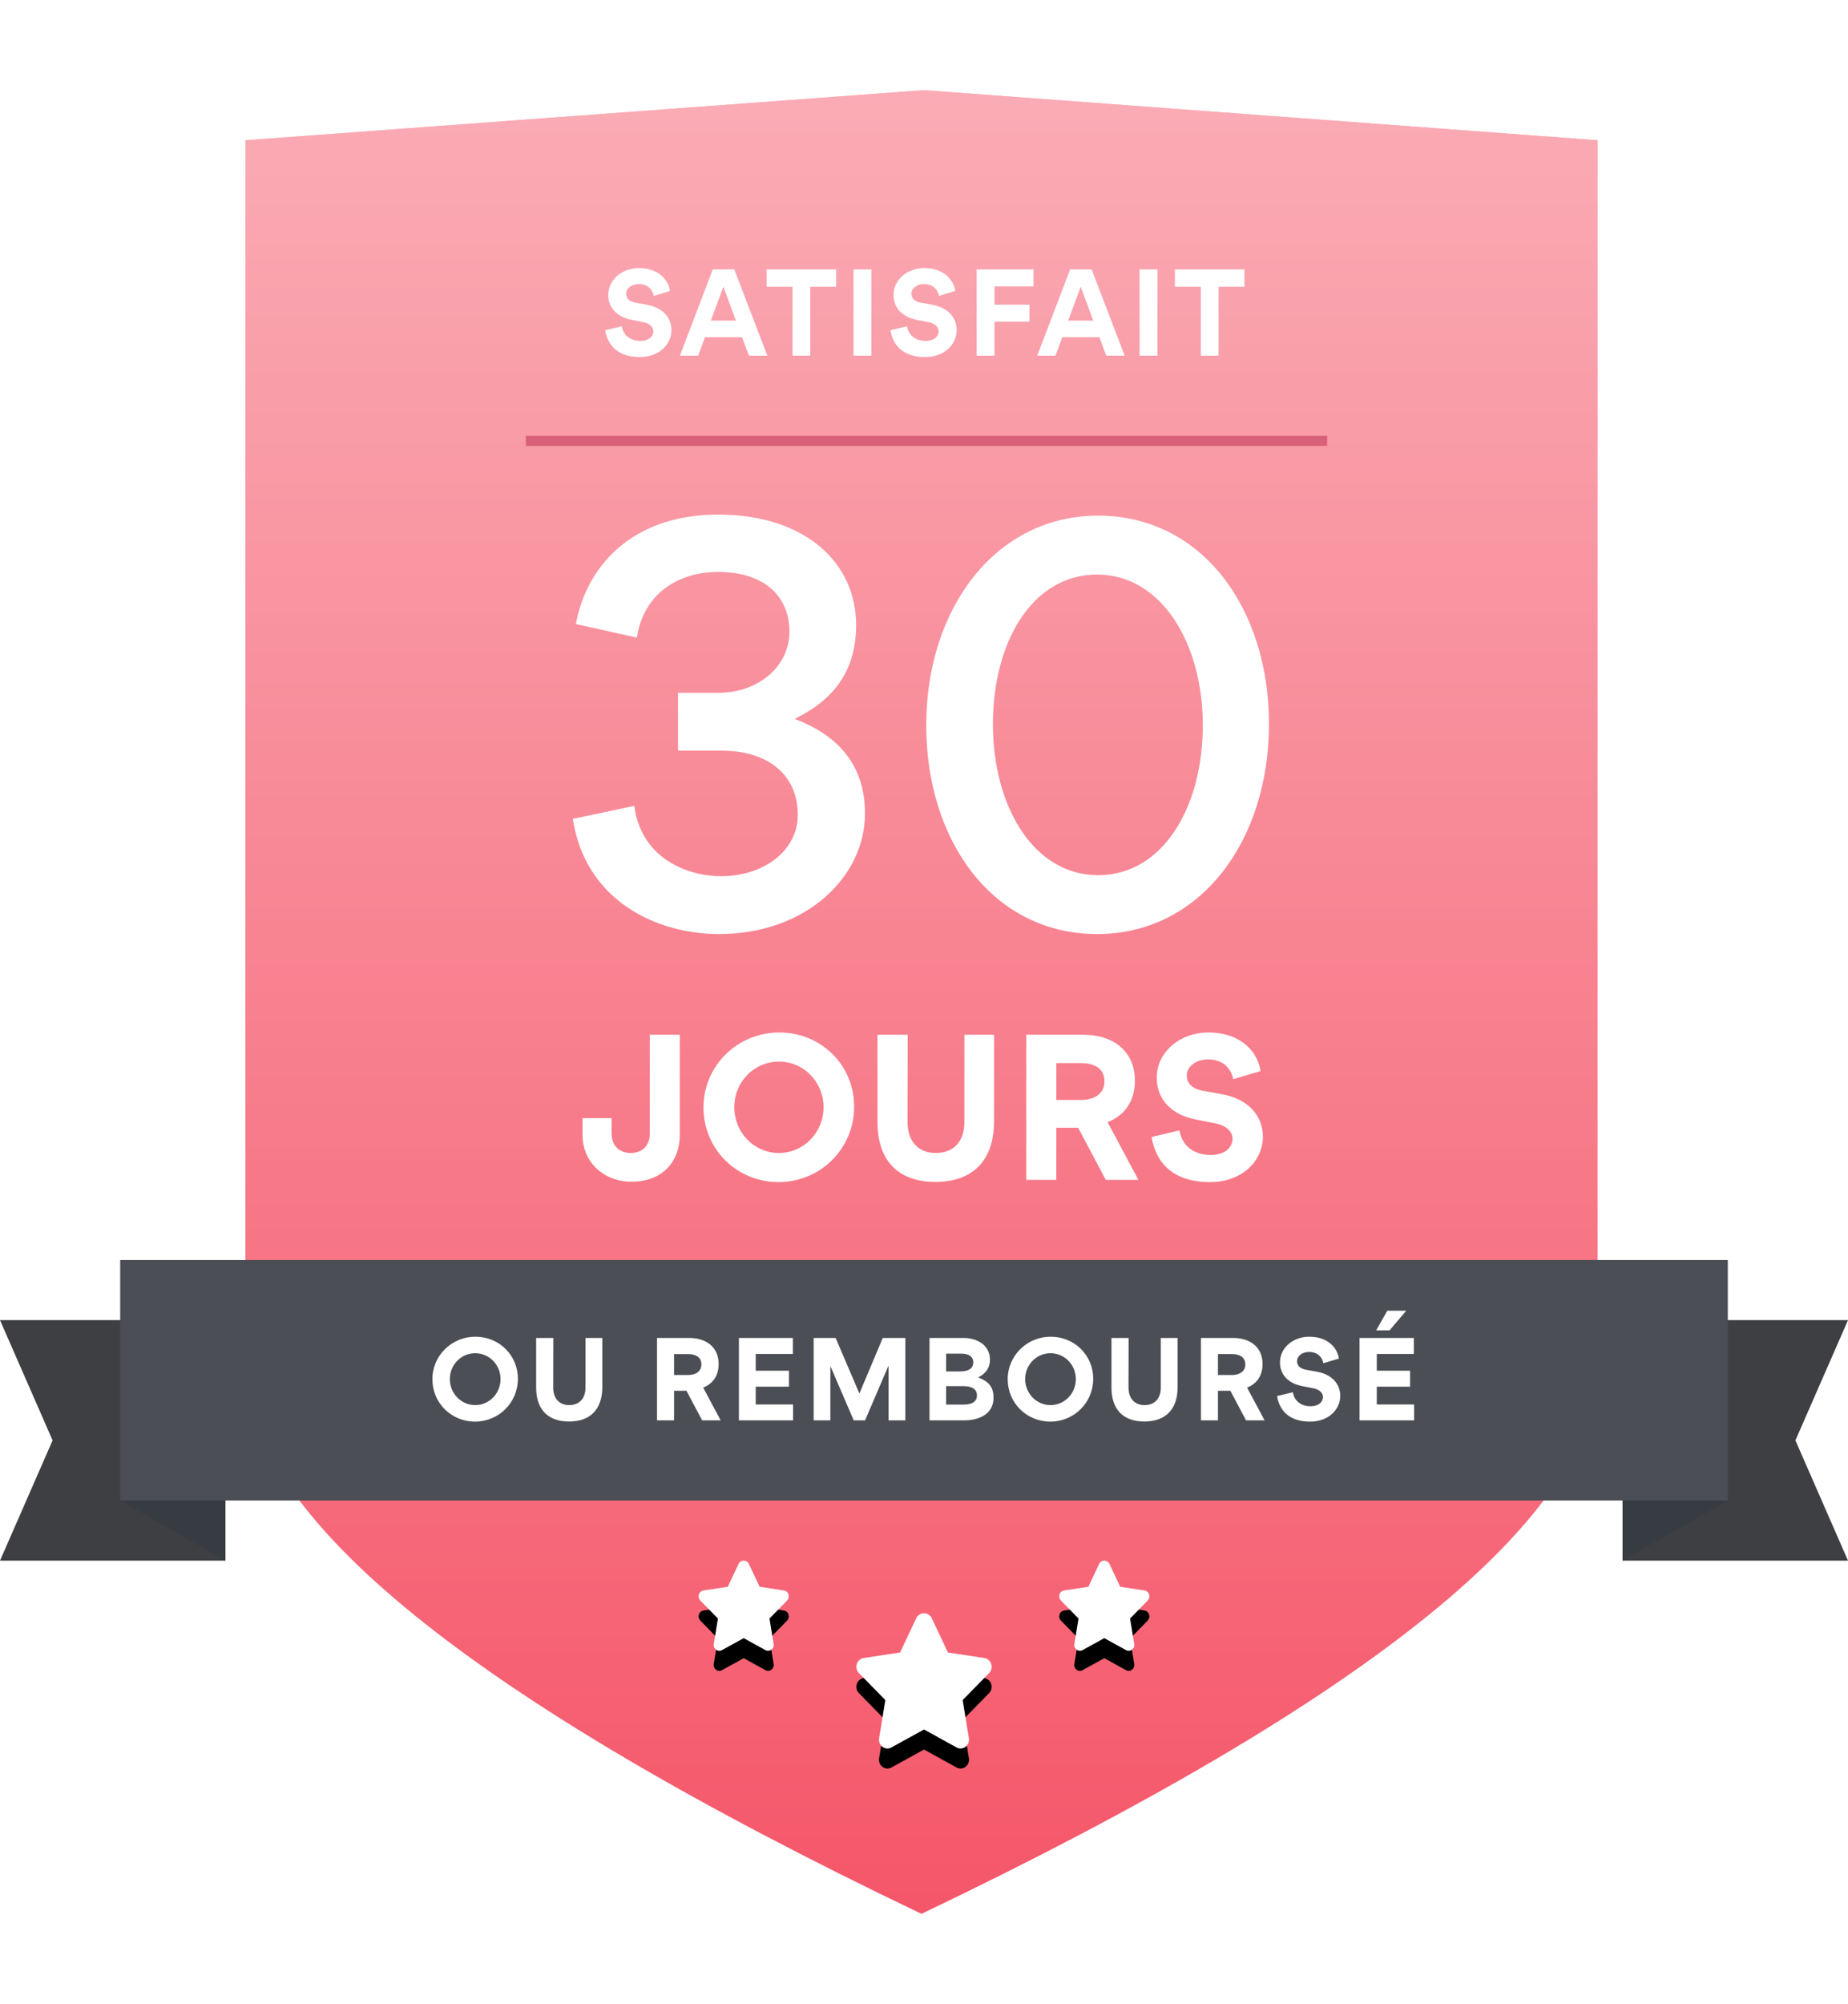 <svg width="369" height="400" viewBox="0 0 369 400" xmlns="http://www.w3.org/2000/svg" xmlns:xlink="http://www.w3.org/1999/xlink"><defs><linearGradient x1="50%" y1="0%" x2="50%" y2="100%" id="b"><stop stop-color="#FFF" stop-opacity=".5" offset="0%"/><stop stop-color="#FFF" stop-opacity="0" offset="100%"/></linearGradient><path d="M270 10v244.5c0 30-45 66.5-135 109.5C45 321 0 284.5 0 254.5V10L135.5 0 270 10z" id="a"/><path d="M196.553 312.937l.004.002a1.71 1.71 0 0 1 1.36 1.203 1.82 1.82 0 0 1-.426 1.81l-5.272 5.379 1.244 7.6a1.808 1.808 0 0 1-.672 1.728 1.623 1.623 0 0 1-1.776.134l-6.514-3.586-6.518 3.59a1.623 1.623 0 0 1-1.777-.134 1.808 1.808 0 0 1-.67-1.729l1.243-7.6-5.27-5.381a1.826 1.826 0 0 1-.426-1.814 1.71 1.71 0 0 1 1.365-1.202l7.283-1.108 3.251-6.914a1.743 1.743 0 0 1 1.519-.915c.625 0 1.204.349 1.518.915l3.251 6.913 7.283 1.11zm31.983-13.479l.002.001c.423.065.775.376.907.802.132.426.022.894-.284 1.207l-3.515 3.586.83 5.066c.071.442-.102.89-.449 1.153a1.082 1.082 0 0 1-1.184.09l-4.343-2.391-4.345 2.393a1.082 1.082 0 0 1-1.184-.09 1.205 1.205 0 0 1-.448-1.152l.83-5.067-3.513-3.588a1.218 1.218 0 0 1-.285-1.208 1.14 1.14 0 0 1 .91-.802l4.856-.738 2.167-4.61c.21-.378.595-.61 1.012-.61.417 0 .803.232 1.013.61l2.167 4.608 4.856.74zm-72 0l.002.001c.423.065.775.376.907.802.132.426.022.894-.284 1.207l-3.515 3.586.83 5.066c.071.442-.102.89-.449 1.153a1.082 1.082 0 0 1-1.184.09l-4.343-2.391-4.345 2.393a1.082 1.082 0 0 1-1.184-.09 1.205 1.205 0 0 1-.448-1.152l.83-5.067-3.513-3.588a1.218 1.218 0 0 1-.285-1.208 1.14 1.14 0 0 1 .91-.802l4.856-.738 2.167-4.61c.21-.378.595-.61 1.012-.61.417 0 .803.232 1.013.61l2.167 4.608 4.856.74z" id="d"/><filter x="-22.2%" y="-42.7%" width="144.4%" height="206.7%" filterUnits="objectBoundingBox" id="c"><feOffset dy="4" in="SourceAlpha" result="shadowOffsetOuter1"/><feGaussianBlur stdDeviation="6" in="shadowOffsetOuter1" result="shadowBlurOuter1"/><feColorMatrix values="0 0 0 0 0.667 0 0 0 0 0.186 0 0 0 0 0.251 0 0 0 0.742 0" in="shadowBlurOuter1"/></filter></defs><g fill="none" fill-rule="evenodd"><g fill-rule="nonzero" transform="translate(49 18)"><use fill="#F5576A" xlink:href="#a"/><use fill="url(#b)" style="mix-blend-mode:overlay" xlink:href="#a"/></g><g transform="translate(0 18)"><use fill="#000" filter="url(#c)" xlink:href="#d"/><use fill="#FFF" xlink:href="#d"/></g><g fill-rule="nonzero"><path d="M127.755 71.264c-4.136 0-6.358-2.09-6.908-5.346l3.322-.792c.286 1.892 1.804 2.926 3.696 2.926 1.65 0 2.596-.88 2.596-1.936 0-.858-.77-1.562-1.958-1.804l-2.442-.484c-2.794-.55-4.598-2.332-4.598-4.95 0-3.08 2.794-5.368 6.094-5.368 3.982 0 5.918 2.376 6.226 4.576l-3.234.968c-.286-1.342-1.254-2.354-3.014-2.354-1.474 0-2.508.902-2.508 1.914 0 .814.528 1.54 1.782 1.782l2.398.44c3.19.572 4.862 2.618 4.862 5.06 0 2.662-2.244 5.368-6.314 5.368zm20.404-3.96h-7.392L139.403 71h-3.652l6.578-17.226h4.29l6.6 17.226h-3.674l-1.386-3.696zm-6.226-3.3h5.016l-2.508-6.776-2.508 6.776zM161.787 71h-3.542V57.228h-5.17v-3.454h13.882v3.454h-5.17V71zm8.634-17.226h3.564V71h-3.564V53.774zm14.288 17.49c-4.136 0-6.358-2.09-6.908-5.346l3.322-.792c.286 1.892 1.804 2.926 3.696 2.926 1.65 0 2.596-.88 2.596-1.936 0-.858-.77-1.562-1.958-1.804l-2.442-.484c-2.794-.55-4.598-2.332-4.598-4.95 0-3.08 2.794-5.368 6.094-5.368 3.982 0 5.918 2.376 6.226 4.576l-3.234.968c-.286-1.342-1.254-2.354-3.014-2.354-1.474 0-2.508.902-2.508 1.914 0 .814.528 1.54 1.782 1.782l2.398.44c3.19.572 4.862 2.618 4.862 5.06 0 2.662-2.244 5.368-6.314 5.368zm13.87-14.102v3.652h6.974v3.388h-6.974V71h-3.564V53.774h11.352v3.388h-7.788zm20.932 10.142h-7.392L210.755 71h-3.652l6.578-17.226h4.29l6.6 17.226h-3.674l-1.386-3.696zm-6.226-3.3h5.016l-2.508-6.776-2.508 6.776zm14.266-10.23h3.564V71h-3.564V53.774zM243.313 71h-3.542V57.228h-5.17v-3.454h13.882v3.454h-5.17V71z" fill="#FFF"/><path fill="#D96079" d="M105 87h160v2H105z"/></g><path d="M126.151 235.87c-5.587 0-9.842-3.848-9.842-9.435v-3.256h5.809v2.997c0 2.96 2.035 3.959 3.811 3.959 2.072 0 3.811-1.258 3.811-3.774v-19.832h5.994v19.906c0 5.92-3.959 9.435-9.583 9.435zm14.319-14.837c0-8.325 6.808-14.948 15.133-14.948s14.948 6.475 14.948 14.8c0 8.436-6.771 15.059-15.096 15.059s-14.985-6.549-14.985-14.911zm6.142-.037c0 4.995 3.922 9.139 8.917 9.139 4.995 0 8.917-4.144 8.917-9.139 0-4.995-3.922-9.102-8.917-9.102-4.995 0-8.917 4.107-8.917 9.102zm51.874-14.467v17.279c0 7.4-3.848 12.099-11.692 12.099-8.029 0-11.581-4.884-11.581-11.877v-17.501h6.031l-.037 17.353c0 4.292 2.479 6.253 5.624 6.253 3.7 0 5.735-2.442 5.735-6.105v-17.501h5.92zm28.823 28.971h-6.512l-5.513-10.397h-4.366V235.5h-5.994v-28.971h11.433c5.624 0 10.249 3.034 10.249 9.176 0 4.292-2.22 6.993-5.439 8.288l6.142 11.507zm-16.391-23.31v7.363h4.995c2.22 0 4.625-.999 4.625-3.737 0-2.775-2.405-3.626-4.662-3.626h-4.958zm30.636 23.754c-6.956 0-10.693-3.515-11.618-8.991l5.587-1.332c.481 3.182 3.034 4.921 6.216 4.921 2.775 0 4.366-1.48 4.366-3.256 0-1.443-1.295-2.627-3.293-3.034l-4.107-.814c-4.699-.925-7.733-3.922-7.733-8.325 0-5.18 4.699-9.028 10.249-9.028 6.697 0 9.953 3.996 10.471 7.696l-5.439 1.628c-.481-2.257-2.109-3.959-5.069-3.959-2.479 0-4.218 1.517-4.218 3.219 0 1.369.888 2.59 2.997 2.997l4.033.74c5.365.962 8.177 4.403 8.177 8.51 0 4.477-3.774 9.028-10.619 9.028zm-68.838-73.532c0 12.584-11.752 24.024-29.12 24.024-12.688 0-26.728-6.76-29.224-22.984l12.272-2.6c1.456 10.92 11.232 14.04 17.264 14.04 8.632 0 15.392-5.096 15.392-12.272 0-8.008-6.032-12.792-15.184-12.792h-8.736v-11.544h8.008c8.424 0 14.248-5.616 14.248-12.168 0-7.072-4.992-11.96-14.248-11.96-8.008 0-14.872 4.368-16.224 13.104l-12.168-2.704c1.872-10.608 10.4-21.84 28.392-21.84 17.472 0 27.56 9.672 27.56 22.048 0 9.984-5.408 15.392-12.272 18.72 7.904 3.016 14.04 8.528 14.04 18.928zm46.344 24.024c-20.592 0-34.112-18.304-34.112-41.704 0-23.296 13.832-41.808 34.32-41.808 20.592 0 34.112 18.304 34.112 41.6 0 23.4-13.728 41.912-34.32 41.912zm0-71.76c-12.896 0-20.8 13.416-20.8 29.848s8.112 30.16 21.008 30.16c12.896 0 20.904-13.52 20.904-29.952 0-16.224-8.216-30.056-21.112-30.056z" fill="#FFF" fill-rule="nonzero"/><g fill-rule="nonzero"><path d="M324 311.5v-48h45l-10.5 24 10.5 24h-45zm-279 0H0l10.5-24-10.5-24h45v48z" fill="#3D3F43"/><path d="M324 299.5h21l-21 12v-12zm-279 0v12l-21-12h21z" fill="#373B42"/><path fill="#4B4E54" d="M345 251.5v48H24v-48z"/><path d="M86.338 275.289c0-4.725 3.864-8.484 8.589-8.484 4.724 0 8.483 3.675 8.483 8.4 0 4.788-3.843 8.547-8.567 8.547-4.725 0-8.505-3.717-8.505-8.463zm3.486-.021c0 2.835 2.225 5.187 5.06 5.187 2.835 0 5.061-2.352 5.061-5.187 0-2.835-2.225-5.166-5.06-5.166-2.836 0-5.062 2.331-5.062 5.166zm30.442-8.211v9.807c0 4.2-2.184 6.867-6.637 6.867-4.556 0-6.573-2.772-6.573-6.741v-9.933h3.424l-.022 9.849c0 2.436 1.407 3.549 3.192 3.549 2.1 0 3.255-1.386 3.255-3.465v-9.933h3.36zm23.63 16.443H140.2l-3.13-5.901h-2.477v5.901h-3.403v-16.443h6.49c3.191 0 5.816 1.722 5.816 5.208 0 2.436-1.26 3.969-3.087 4.704l3.487 6.531zm-9.303-13.23v4.179h2.835c1.26 0 2.625-.567 2.625-2.121 0-1.575-1.365-2.058-2.647-2.058h-2.814zm12.949 13.23v-16.443h10.773v3.192h-7.413v3.339h6.636v3.192H150.9v3.549h7.456v3.171h-10.815zm29.875 0v-10.878h-.022l-4.662 10.878h-2.268l-4.64-10.794h-.021V283.5h-3.34v-16.443h4.39l4.745 11.088 4.663-11.088h4.514V283.5h-3.36zm20.97-4.536c0 3.339-2.96 4.536-5.858 4.536h-6.93v-16.443h6.825c2.645 0 5.25 1.407 5.25 4.347 0 1.638-.882 2.772-2.31 3.507v.042c1.952.735 3.023 1.827 3.023 4.011zm-4.053-7.035c0-1.365-1.239-1.743-2.373-1.743h-3.044v3.549h2.814c1.197 0 2.603-.315 2.603-1.806zm.736 6.594c0-1.533-1.428-1.848-2.689-1.848h-3.464v3.675h3.57c1.218 0 2.583-.357 2.583-1.827zm6.144-3.234c0-4.725 3.864-8.484 8.59-8.484 4.725 0 8.483 3.675 8.483 8.4 0 4.788-3.843 8.547-8.567 8.547-4.726 0-8.506-3.717-8.506-8.463zm3.487-.021c0 2.835 2.226 5.187 5.06 5.187 2.835 0 5.061-2.352 5.061-5.187 0-2.835-2.226-5.166-5.06-5.166-2.835 0-5.061 2.331-5.061 5.166zm30.442-8.211v9.807c0 4.2-2.185 6.867-6.637 6.867-4.556 0-6.572-2.772-6.572-6.741v-9.933h3.423l-.022 9.849c0 2.436 1.407 3.549 3.192 3.549 2.1 0 3.256-1.386 3.256-3.465v-9.933h3.36zM252.5 283.5h-3.696l-3.129-5.901H243.2v5.901h-3.403v-16.443h6.49c3.191 0 5.816 1.722 5.816 5.208 0 2.436-1.26 3.969-3.087 4.704l3.487 6.531zm-9.303-13.23v4.179h2.835c1.26 0 2.626-.567 2.626-2.121 0-1.575-1.365-2.058-2.647-2.058h-2.814zm18.388 13.482c-3.947 0-6.069-1.995-6.594-5.103l3.172-.756c.273 1.806 1.721 2.793 3.528 2.793 1.575 0 2.478-.84 2.478-1.848 0-.819-.736-1.491-1.87-1.722l-2.33-.462c-2.668-.525-4.39-2.226-4.39-4.725 0-2.94 2.667-5.124 5.817-5.124 3.802 0 5.65 2.268 5.944 4.368l-3.088.924c-.272-1.281-1.196-2.247-2.876-2.247-1.408 0-2.394.861-2.394 1.827 0 .777.503 1.47 1.7 1.701l2.29.42c3.044.546 4.64 2.499 4.64 4.83 0 2.541-2.142 5.124-6.026 5.124zm15.868-18.207h-2.666l2.226-3.927h3.78l-3.34 3.927zm4.914 17.955H271.47v-16.443h10.837v3.192h-7.392v3.339h6.636v3.192h-6.637v3.549h7.455v3.171z" fill="#FFF"/></g></g></svg>